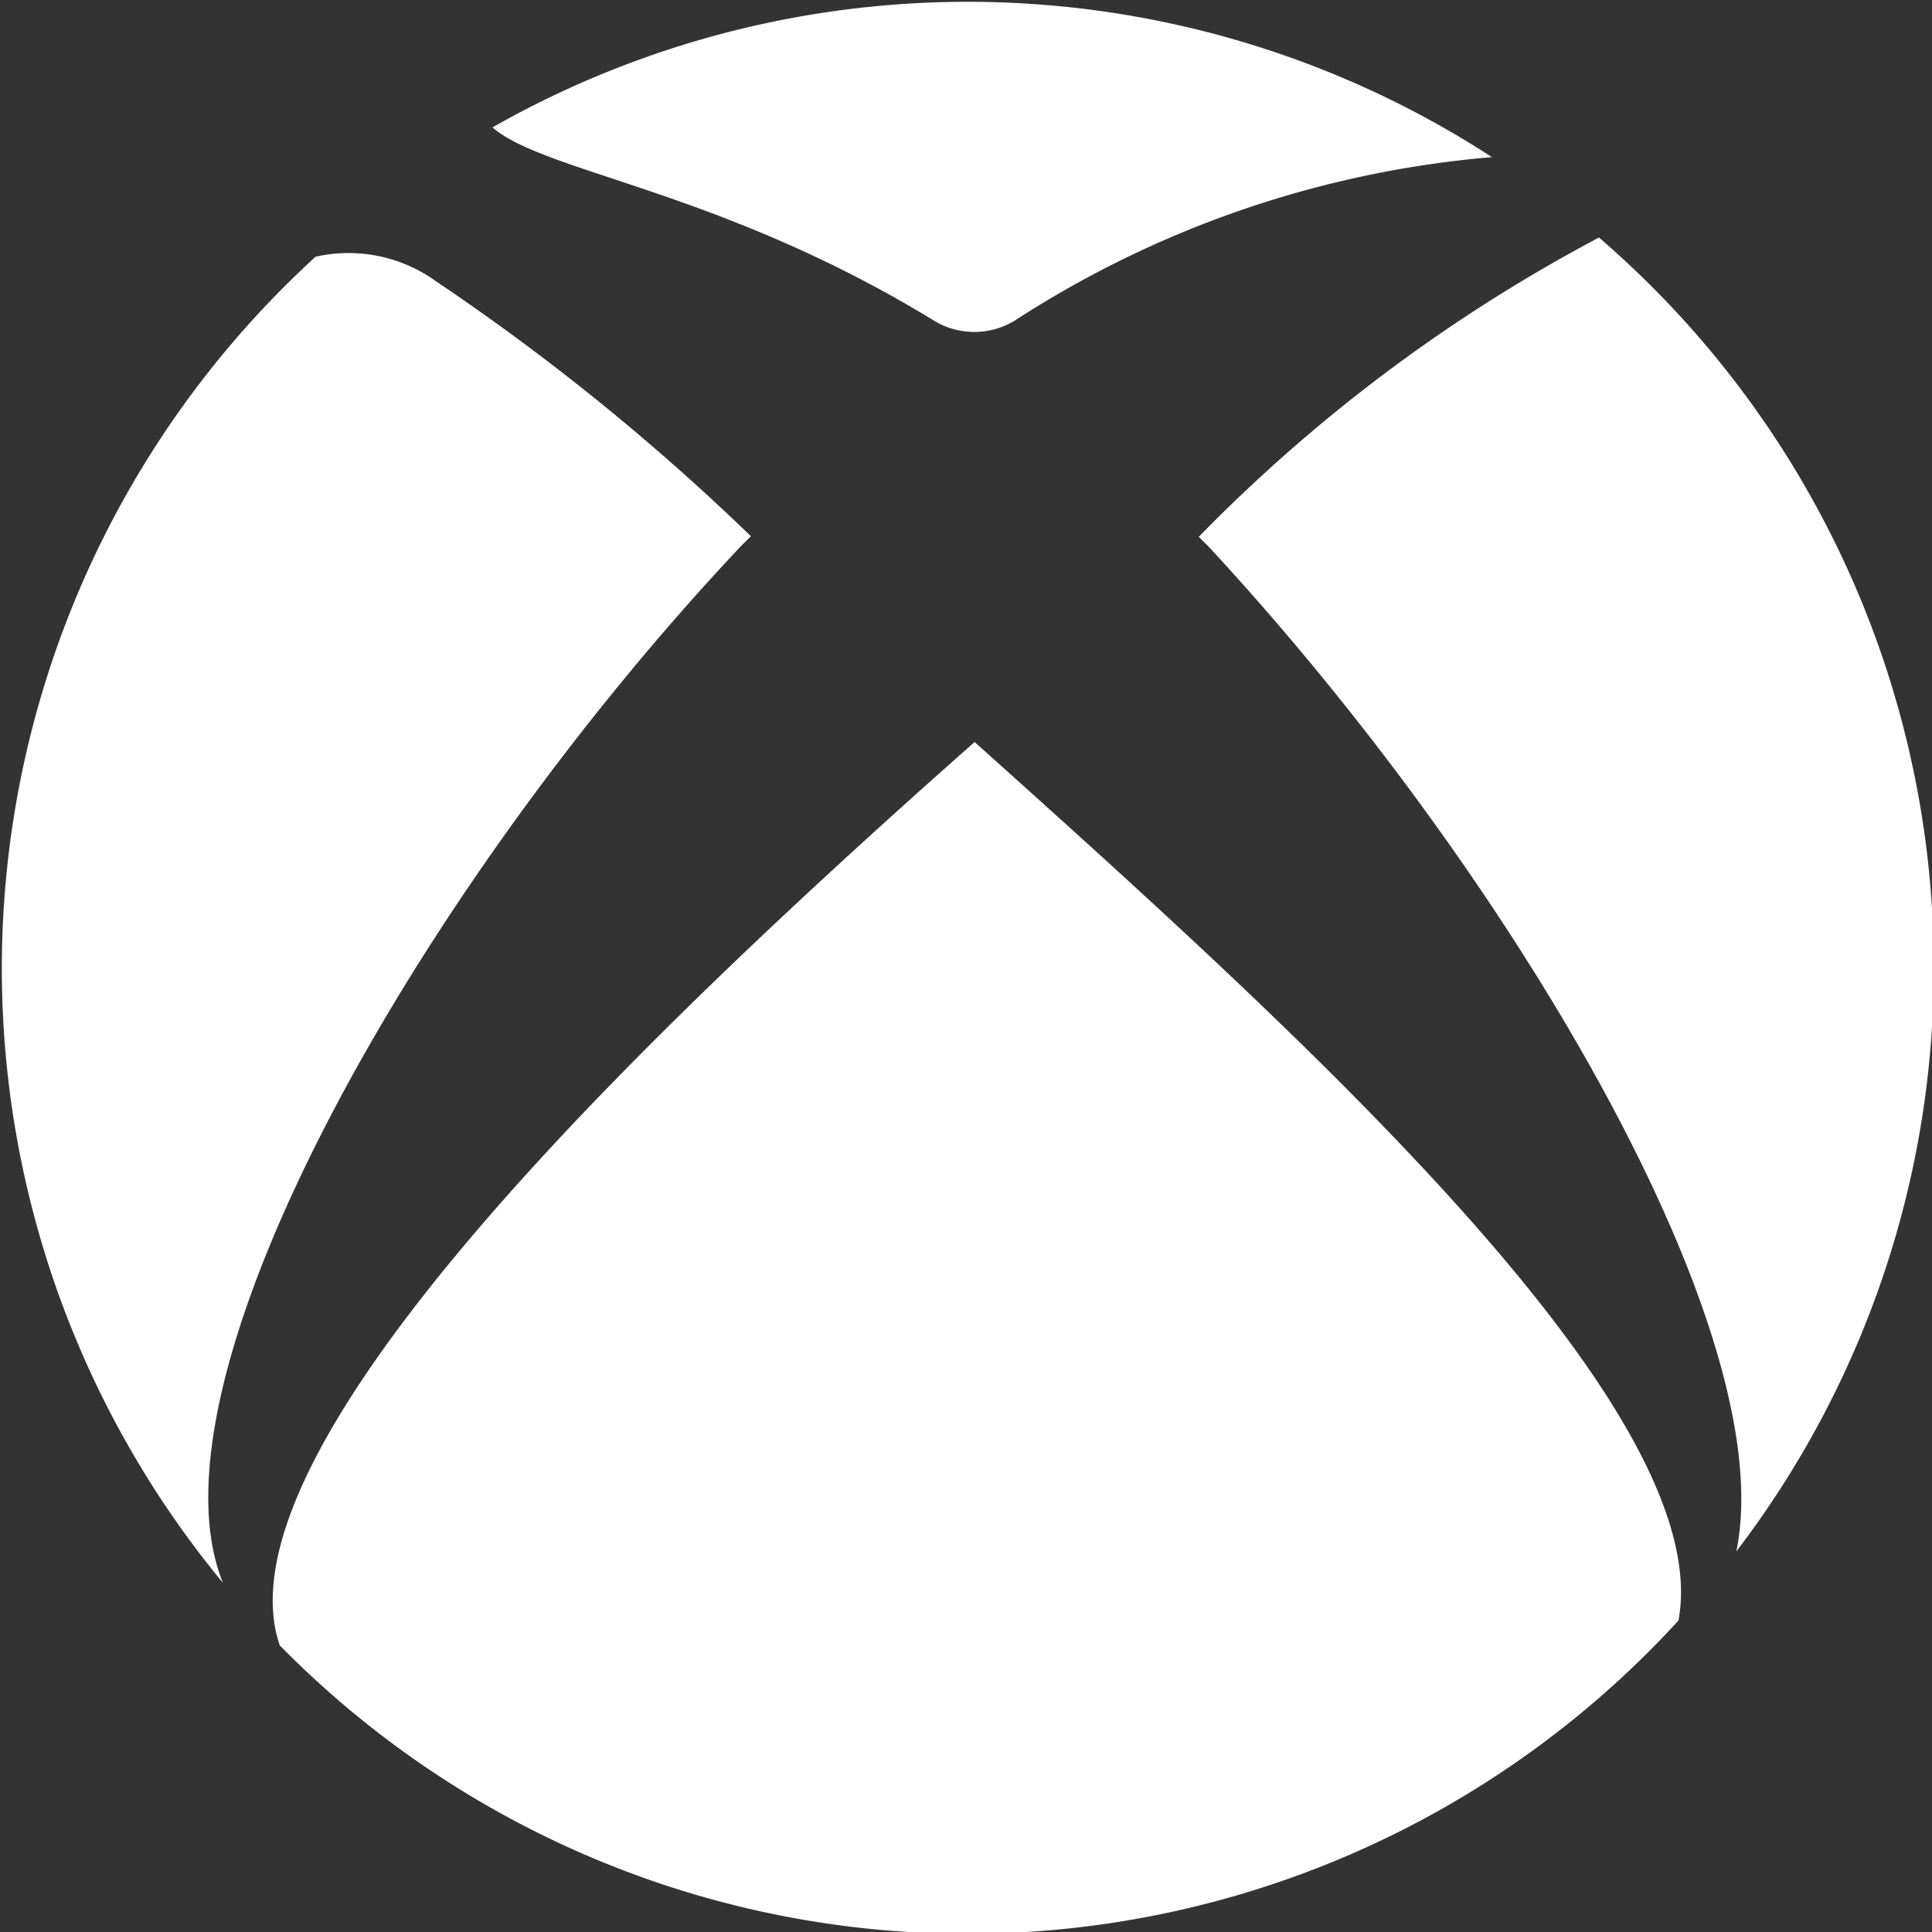 <svg width="18" height="18" xmlns="http://www.w3.org/2000/svg">
 <rect width="100%" height="100%" fill="#333333" stroke="none"/>
 <title/>

 <g>
  <title>background</title>
  <rect fill="none" id="canvas_background" height="20" width="20" y="-1" x="-1"/>
 </g>
 <g>
  <title>Layer 1</title>
  <path id="svg_1" fill="#ffffff" d="m18.017,9.017a8.972,8.972 0 0 0 -3.12,-6.804a15.055,15.055 0 0 0 -3.728,2.788c0.033,0.035 0.065,0.064 0.098,0.099c2.79,3.011 5.333,7.299 4.91,9.354a8.949,8.949 0 0 0 1.84,-5.437z"/>
  <path id="svg_2" fill="#ffffff" d="m9.46,2.983a9.658,9.658 0 0 1 4.44,-1.519a8.964,8.964 0 0 0 -9.312,-0.277c0.493,0.425 2.127,0.585 4.113,1.8a0.723,0.723 0 0 0 0.758,-0.003z"/>
  <path id="svg_3" fill="#ffffff" d="m6.892,5.1c0.035,-0.037 0.069,-0.068 0.104,-0.104a21.354,21.354 0 0 0 -2.929,-2.372a1.392,1.392 0 0 0 -1.127,-0.232a8.983,8.983 0 0 0 -0.863,12.355c-0.773,-1.91 1.858,-6.504 4.815,-9.647z"/>
  <path id="svg_4" fill="#ffffff" d="m9.08,6.913l-0,-0l-0,0c-2.971,2.63 -7.108,6.55 -6.474,8.416a8.979,8.979 0 0 0 13.032,-0.231c0.364,-1.964 -3.567,-5.502 -6.558,-8.185z"/>
 </g>
</svg>
